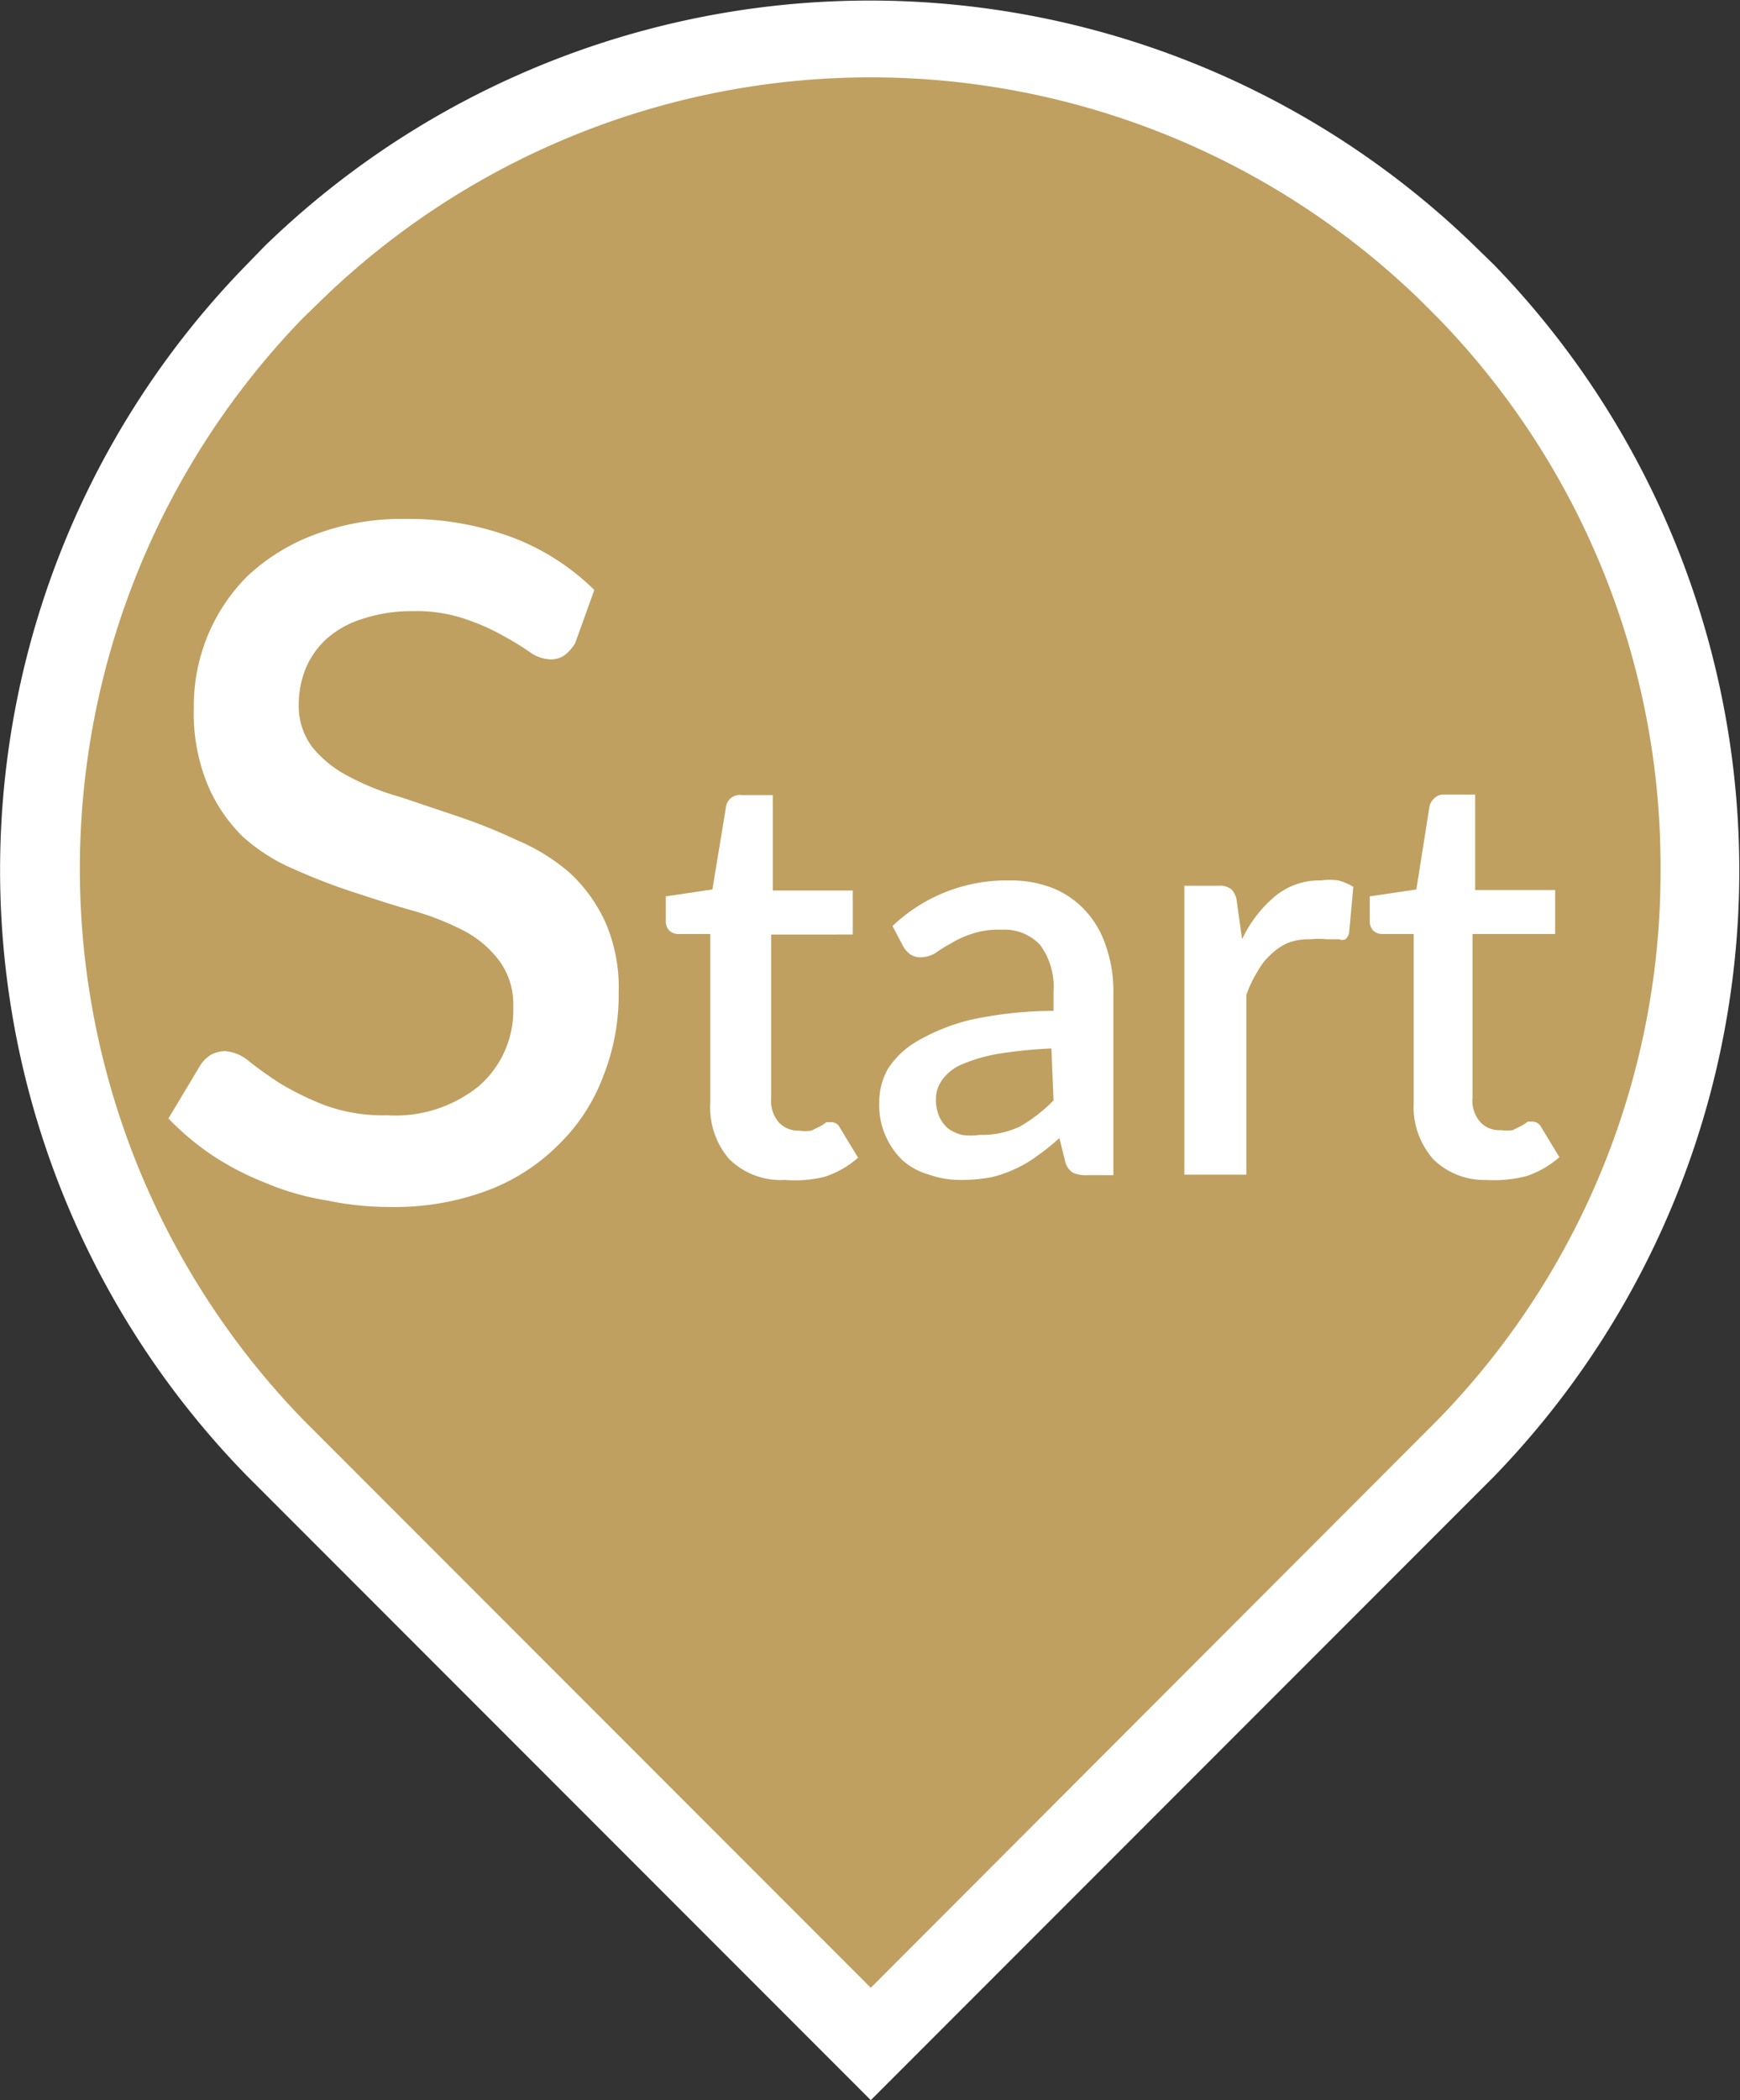 <svg xmlns="http://www.w3.org/2000/svg" viewBox="0 0 32.85 39.62"><rect x="0" y="0" width="32.85" height="39.62" fill="#333333" stroke="none"/><defs><style>.cls-1{fill:#fff;}.cls-2{fill:#bfa060;}</style></defs><g id="レイヤー_2" data-name="レイヤー 2"><g id="レイヤー_1-2" data-name="レイヤー 1"><path class="cls-1" d="M4.66,27.84A16.34,16.34,0,0,1,4.65,5L5,4.64a16.4,16.4,0,0,1,22.84,0l.37.36a16.42,16.42,0,0,1,0,22.85L16.44,39.62Z"/><path id="パス_1483" data-name="パス 1483" class="cls-2" d="M31.35,16.41a14.8,14.8,0,0,1-4.2,10.37L16.44,37.5,5.72,26.78A14.92,14.92,0,0,1,5.72,6l.35-.34a14.9,14.9,0,0,1,20.74,0l.34.34A14.83,14.83,0,0,1,31.35,16.41Z"/><path class="cls-1" d="M10.86,12.13a.78.78,0,0,1-.2.23.46.46,0,0,1-.27.08A.71.71,0,0,1,10,12.3,5.23,5.23,0,0,0,9.51,12a4.07,4.07,0,0,0-.72-.32,2.84,2.84,0,0,0-1-.15,2.93,2.93,0,0,0-.93.14,1.87,1.87,0,0,0-.67.36,1.59,1.59,0,0,0-.41.56,1.82,1.82,0,0,0-.14.7,1.29,1.29,0,0,0,.26.81,2.15,2.15,0,0,0,.67.54,4.84,4.84,0,0,0,1,.4l1.1.37a10.34,10.34,0,0,1,1.09.44,3.68,3.68,0,0,1,1,.62,2.92,2.92,0,0,1,.67.93,3.08,3.08,0,0,1,.25,1.32,4.15,4.15,0,0,1-.29,1.58,3.52,3.52,0,0,1-.84,1.29,3.75,3.75,0,0,1-1.35.87,5,5,0,0,1-1.83.31,5.69,5.69,0,0,1-1.18-.12A5,5,0,0,1,5,22.31a5.38,5.38,0,0,1-1-.52,5.07,5.07,0,0,1-.82-.69l.6-1a.64.64,0,0,1,.2-.2.6.6,0,0,1,.27-.07.79.79,0,0,1,.45.19,7.16,7.16,0,0,0,.59.42,5.48,5.48,0,0,0,.84.41,3.21,3.21,0,0,0,1.18.19,2.5,2.5,0,0,0,1.73-.55A1.89,1.89,0,0,0,9.69,19a1.39,1.39,0,0,0-.26-.87,2,2,0,0,0-.67-.57,5.22,5.22,0,0,0-1-.39c-.36-.1-.72-.22-1.09-.34a11.12,11.12,0,0,1-1.09-.42,3.47,3.47,0,0,1-1-.63,3,3,0,0,1-.67-1,3.52,3.52,0,0,1-.25-1.43,3.45,3.45,0,0,1,1-2.47,3.76,3.76,0,0,1,1.27-.79,4.63,4.63,0,0,1,1.72-.3,5.6,5.6,0,0,1,2,.34,4.44,4.44,0,0,1,1.57,1Z"/><path class="cls-1" d="M14.82,22.26a1.39,1.39,0,0,1-1.05-.39,1.49,1.49,0,0,1-.36-1.07V17.62h-.6a.25.25,0,0,1-.17-.06.25.25,0,0,1-.07-.19v-.46l.88-.13.26-1.58A.26.26,0,0,1,14,15h.59v1.8h1.51v.83H14.56v3.09a.61.61,0,0,0,.14.45.5.5,0,0,0,.39.16.8.8,0,0,0,.23,0l.16-.08a.62.62,0,0,0,.12-.08l.1,0a.18.18,0,0,1,.16.11l.34.56a1.79,1.79,0,0,1-.63.36A2.36,2.36,0,0,1,14.82,22.26Z"/><path class="cls-1" d="M16.85,17.47a3.12,3.12,0,0,1,2.2-.86,2.17,2.17,0,0,1,.84.15,1.69,1.69,0,0,1,.61.43,1.81,1.81,0,0,1,.38.66,2.57,2.57,0,0,1,.14.85v3.47H20.5a.55.55,0,0,1-.25-.05.35.35,0,0,1-.14-.21L20,21.47a4,4,0,0,1-.41.33,2.22,2.22,0,0,1-.42.25,2.27,2.27,0,0,1-.46.16,3.12,3.12,0,0,1-.55.05,1.79,1.79,0,0,1-.62-.1,1.28,1.28,0,0,1-.5-.27,1.44,1.44,0,0,1-.44-1.1,1.27,1.27,0,0,1,.16-.62,1.6,1.6,0,0,1,.56-.53,3.8,3.8,0,0,1,1-.4,7.45,7.45,0,0,1,1.57-.17V18.7a1.33,1.33,0,0,0-.25-.87.92.92,0,0,0-.74-.29,1.54,1.54,0,0,0-.56.08,1.76,1.76,0,0,0-.39.18,2.45,2.45,0,0,0-.29.18.57.57,0,0,1-.28.08.34.34,0,0,1-.2-.06.47.47,0,0,1-.13-.15Zm3,2.31a8.54,8.54,0,0,0-1,.1,3,3,0,0,0-.69.2.87.87,0,0,0-.37.29.6.6,0,0,0-.12.36.81.81,0,0,0,.06.33.66.66,0,0,0,.17.23.77.77,0,0,0,.26.12,1.15,1.15,0,0,0,.33,0,1.68,1.68,0,0,0,.77-.16,3,3,0,0,0,.63-.49Z"/><path class="cls-1" d="M23.45,17.72a2.36,2.36,0,0,1,.62-.81,1.31,1.31,0,0,1,.87-.3,1.15,1.15,0,0,1,.33,0,1.18,1.18,0,0,1,.28.12l-.08.87a.22.22,0,0,1-.07.12.16.16,0,0,1-.12,0l-.23,0a1.55,1.55,0,0,0-.31,0,1.11,1.11,0,0,0-.43.07A1.12,1.12,0,0,0,24,18a1.23,1.23,0,0,0-.26.33,2.25,2.25,0,0,0-.21.44v3.39H22.36V16.71H23a.34.34,0,0,1,.25.07.38.38,0,0,1,.1.23Z"/><path class="cls-1" d="M28.06,22.26a1.37,1.37,0,0,1-1-.39,1.49,1.49,0,0,1-.37-1.07V17.62h-.59a.25.25,0,0,1-.17-.06.25.25,0,0,1-.07-.19v-.46l.88-.13.25-1.58a.31.31,0,0,1,.1-.15.24.24,0,0,1,.17-.06h.59v1.8h1.51v.83H27.8v3.09a.61.61,0,0,0,.14.45.48.48,0,0,0,.39.16.85.85,0,0,0,.23,0l.16-.08a.62.62,0,0,0,.12-.08l.1,0a.19.19,0,0,1,.16.11l.34.56a1.79,1.79,0,0,1-.63.36A2.46,2.46,0,0,1,28.06,22.26Z"/></g></g></svg>